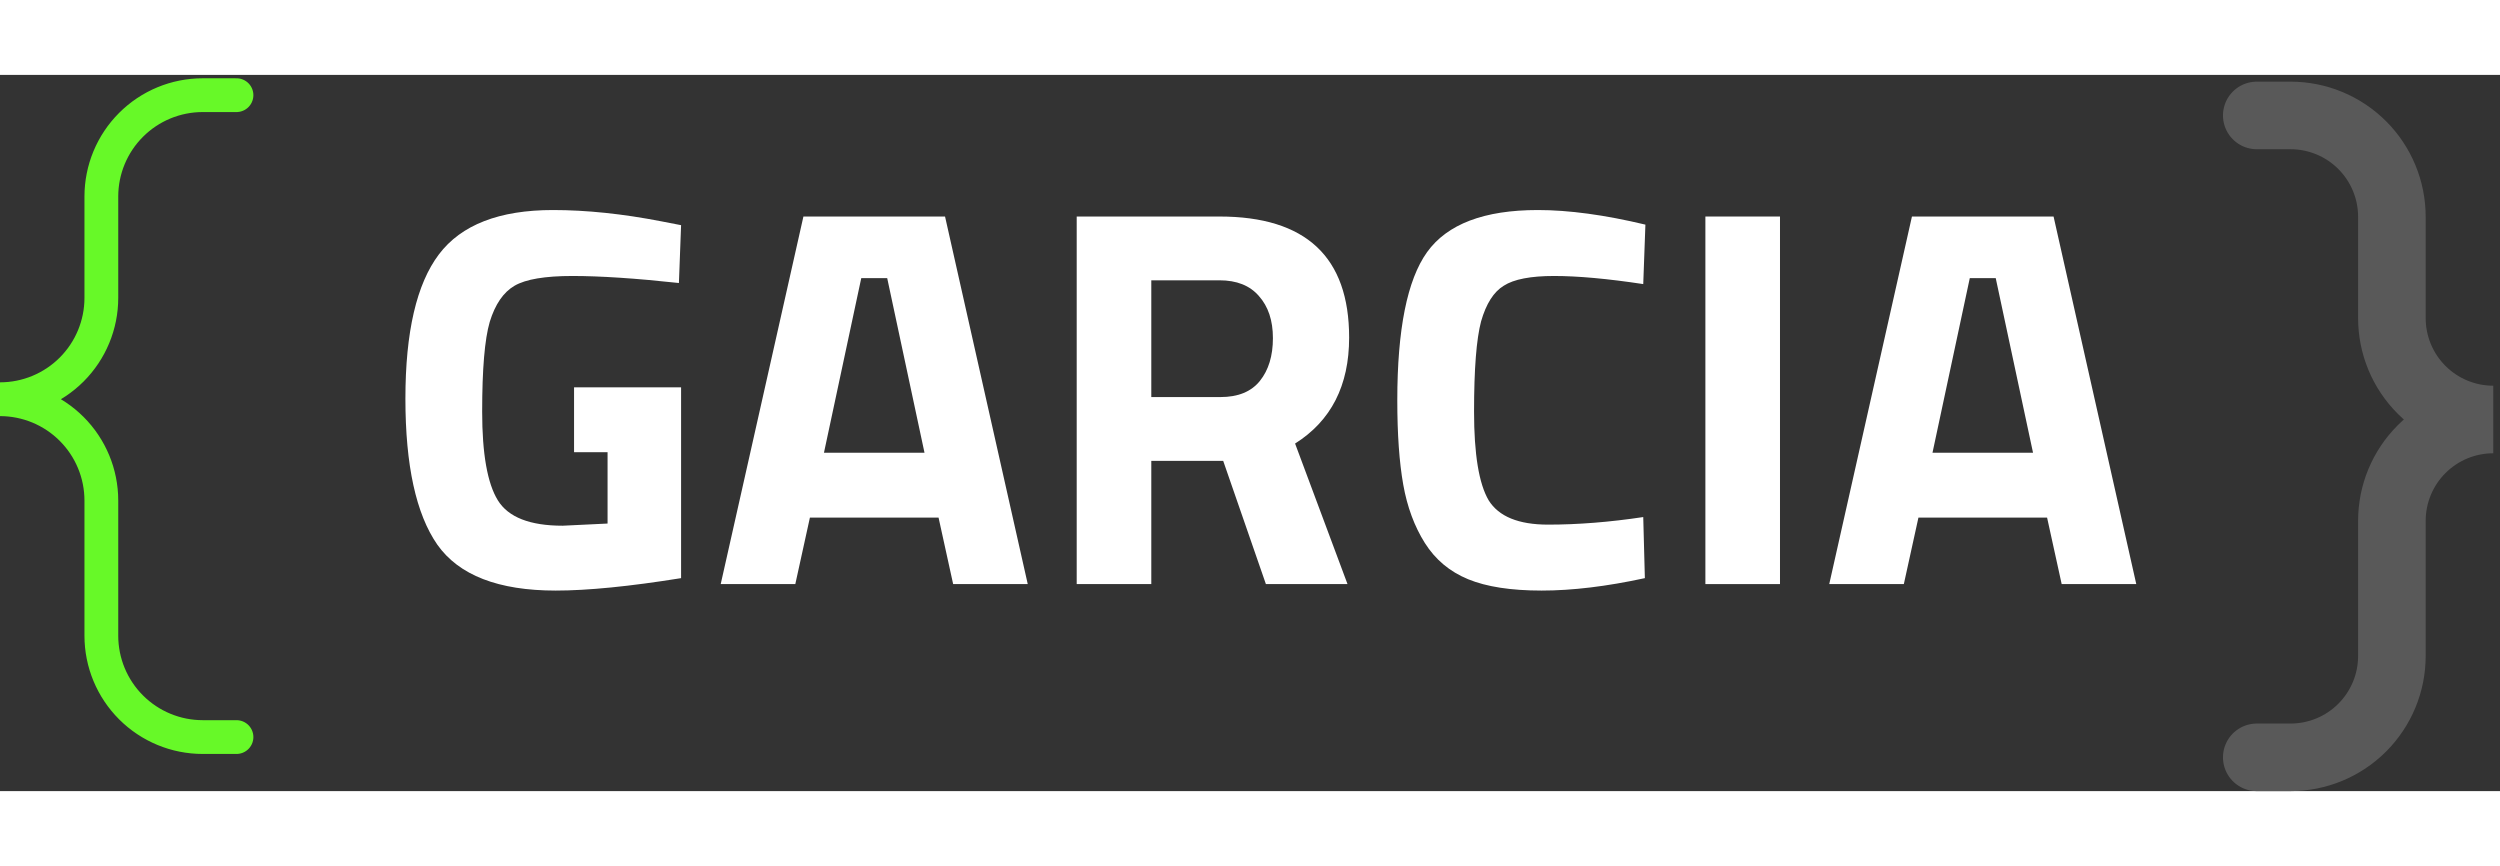 <svg width="153" height="53" viewBox="0 0 185 53" fill="none" xmlns="http://www.w3.org/2000/svg">
<rect x="0" y="0" width="185" height="53" fill="#333333" stroke="none"/>
<path d="M42.48 27.92V23.12H50.4V37.24C46.587 37.853 43.493 38.16 41.12 38.16C36.88 38.16 33.96 37.027 32.36 34.76C30.787 32.493 30 28.893 30 23.96C30 19.027 30.827 15.467 32.48 13.28C34.133 11.093 36.947 10 40.92 10C43.4 10 46.08 10.28 48.96 10.84L50.4 11.12L50.24 15.4C47.04 15.053 44.413 14.88 42.36 14.88C40.333 14.88 38.907 15.12 38.08 15.6C37.253 16.08 36.64 16.973 36.24 18.28C35.867 19.56 35.68 21.773 35.68 24.92C35.68 28.04 36.067 30.227 36.84 31.48C37.613 32.733 39.213 33.36 41.64 33.36L44.96 33.2V27.92H42.48Z" fill="url(#paint0_linear_501_5)"/>
<path d="M53.333 37.68L59.453 10.48H69.933L76.053 37.68H70.533L69.453 32.76H59.933L58.853 37.68H53.333ZM63.733 15.04L60.973 27.96H68.413L65.653 15.04H63.733Z" fill="url(#paint1_linear_501_5)"/>
<path d="M85.196 28.56V37.68H79.676V10.48H90.236C96.636 10.48 99.836 13.467 99.836 19.44C99.836 22.987 98.502 25.6 95.836 27.28L99.716 37.68H93.676L90.516 28.56H85.196ZM90.316 23.84C91.622 23.84 92.596 23.44 93.236 22.64C93.876 21.84 94.196 20.787 94.196 19.48C94.196 18.173 93.849 17.133 93.156 16.36C92.489 15.587 91.516 15.2 90.236 15.2H85.196V23.84H90.316Z" fill="url(#paint2_linear_501_5)"/>
<path d="M121.72 37.24C118.894 37.853 116.347 38.16 114.08 38.16C111.814 38.16 110 37.88 108.64 37.32C107.28 36.76 106.214 35.867 105.44 34.64C104.667 33.413 104.134 31.973 103.84 30.32C103.547 28.667 103.4 26.587 103.4 24.08C103.4 18.827 104.134 15.173 105.6 13.12C107.094 11.04 109.827 10 113.8 10C116.094 10 118.747 10.36 121.76 11.08L121.6 15.48C118.96 15.08 116.76 14.88 115 14.88C113.267 14.88 112.027 15.12 111.28 15.6C110.534 16.053 109.974 16.933 109.6 18.24C109.254 19.547 109.08 21.773 109.08 24.92C109.08 28.067 109.44 30.253 110.16 31.48C110.907 32.68 112.374 33.28 114.56 33.28C116.774 33.28 119.12 33.093 121.6 32.72L121.72 37.24Z" fill="url(#paint3_linear_501_5)"/>
<path d="M126.199 37.68V10.48H131.719V37.68H126.199Z" fill="url(#paint4_linear_501_5)"/>
<path d="M135.364 37.68L141.484 10.48H151.964L158.084 37.68H152.564L151.484 32.76H141.964L140.884 37.68H135.364ZM145.764 15.04L143.004 27.96H150.444L147.684 15.04H145.764Z" fill="url(#paint5_linear_501_5)"/>
<path d="M17.5 1.5H15C13.011 1.5 11.103 2.29 9.697 3.697C8.29 5.103 7.5 7.011 7.5 9V16.5C7.5 18.489 6.71 20.397 5.303 21.803C3.897 23.21 1.989 24 0 24C1.989 24 3.897 24.79 5.303 26.197C6.71 27.603 7.5 29.511 7.5 31.5V41.5C7.5 43.489 8.29 45.397 9.697 46.803C11.103 48.21 13.011 49 15 49H17.5" stroke="#67f928" stroke-width="2.5" stroke-linecap="round"/>
<path d="M167 3H169.5C171.489 3 173.397 3.79 174.803 5.197C176.21 6.603 177 8.511 177 10.5V18C177 19.989 177.79 21.897 179.197 23.303C180.603 24.71 182.511 25.5 184.5 25.5C182.511 25.5 180.603 26.29 179.197 27.697C177.79 29.103 177 31.011 177 33V43C177 44.989 176.21 46.897 174.803 48.303C173.397 49.71 171.489 50.5 169.5 50.5H167" stroke="#595959" stroke-width="5" stroke-linecap="round"/>
<defs>
<linearGradient id="paint0_linear_501_5" x1="87.974" y1="10" x2="153.473" y2="7.5" gradientUnits="userSpaceOnUse">
<stop stop-color="#ffffff"/>
<stop stop-color="#fefefe"/>
<stop offset="0.198" stop-color="#eeffdc"/>
</linearGradient>
<linearGradient id="paint1_linear_501_5" x1="87.974" y1="10" x2="153.473" y2="7.5" gradientUnits="userSpaceOnUse">
<stop stop-color="#ffffff"/>
<stop stop-color="#ffffff"/>
<stop offset="0.198" stop-color="#ffffff"/>
</linearGradient>
<linearGradient id="paint2_linear_501_5" x1="87.974" y1="10" x2="153.473" y2="7.5" gradientUnits="userSpaceOnUse">
<stop stop-color="#ffffff"/>
<stop stop-color="#ffffff"/>
<stop offset="0.198" stop-color="#ffffff"/>
</linearGradient>
<linearGradient id="paint3_linear_501_5" x1="87.974" y1="10" x2="153.473" y2="7.5" gradientUnits="userSpaceOnUse">
<stop stop-color="#ffffff"/>
<stop stop-color="#ffffff"/>
<stop offset="0.198" stop-color="#ffffff"/>
</linearGradient>
<linearGradient id="paint4_linear_501_5" x1="87.974" y1="10" x2="153.473" y2="7.5" gradientUnits="userSpaceOnUse">
<stop stop-color="#ffffff"/>
<stop stop-color="#ffffff"/>
<stop offset="0.198" stop-color="#ffffff"/>
</linearGradient>
<linearGradient id="paint5_linear_501_5" x1="87.974" y1="10" x2="153.473" y2="7.5" gradientUnits="userSpaceOnUse">
<stop stop-color="#ffffff"/>
<stop stop-color="#ffffff"/>
<stop offset="0.198" stop-color="#ffffff"/>
</linearGradient>
</defs>
</svg>
